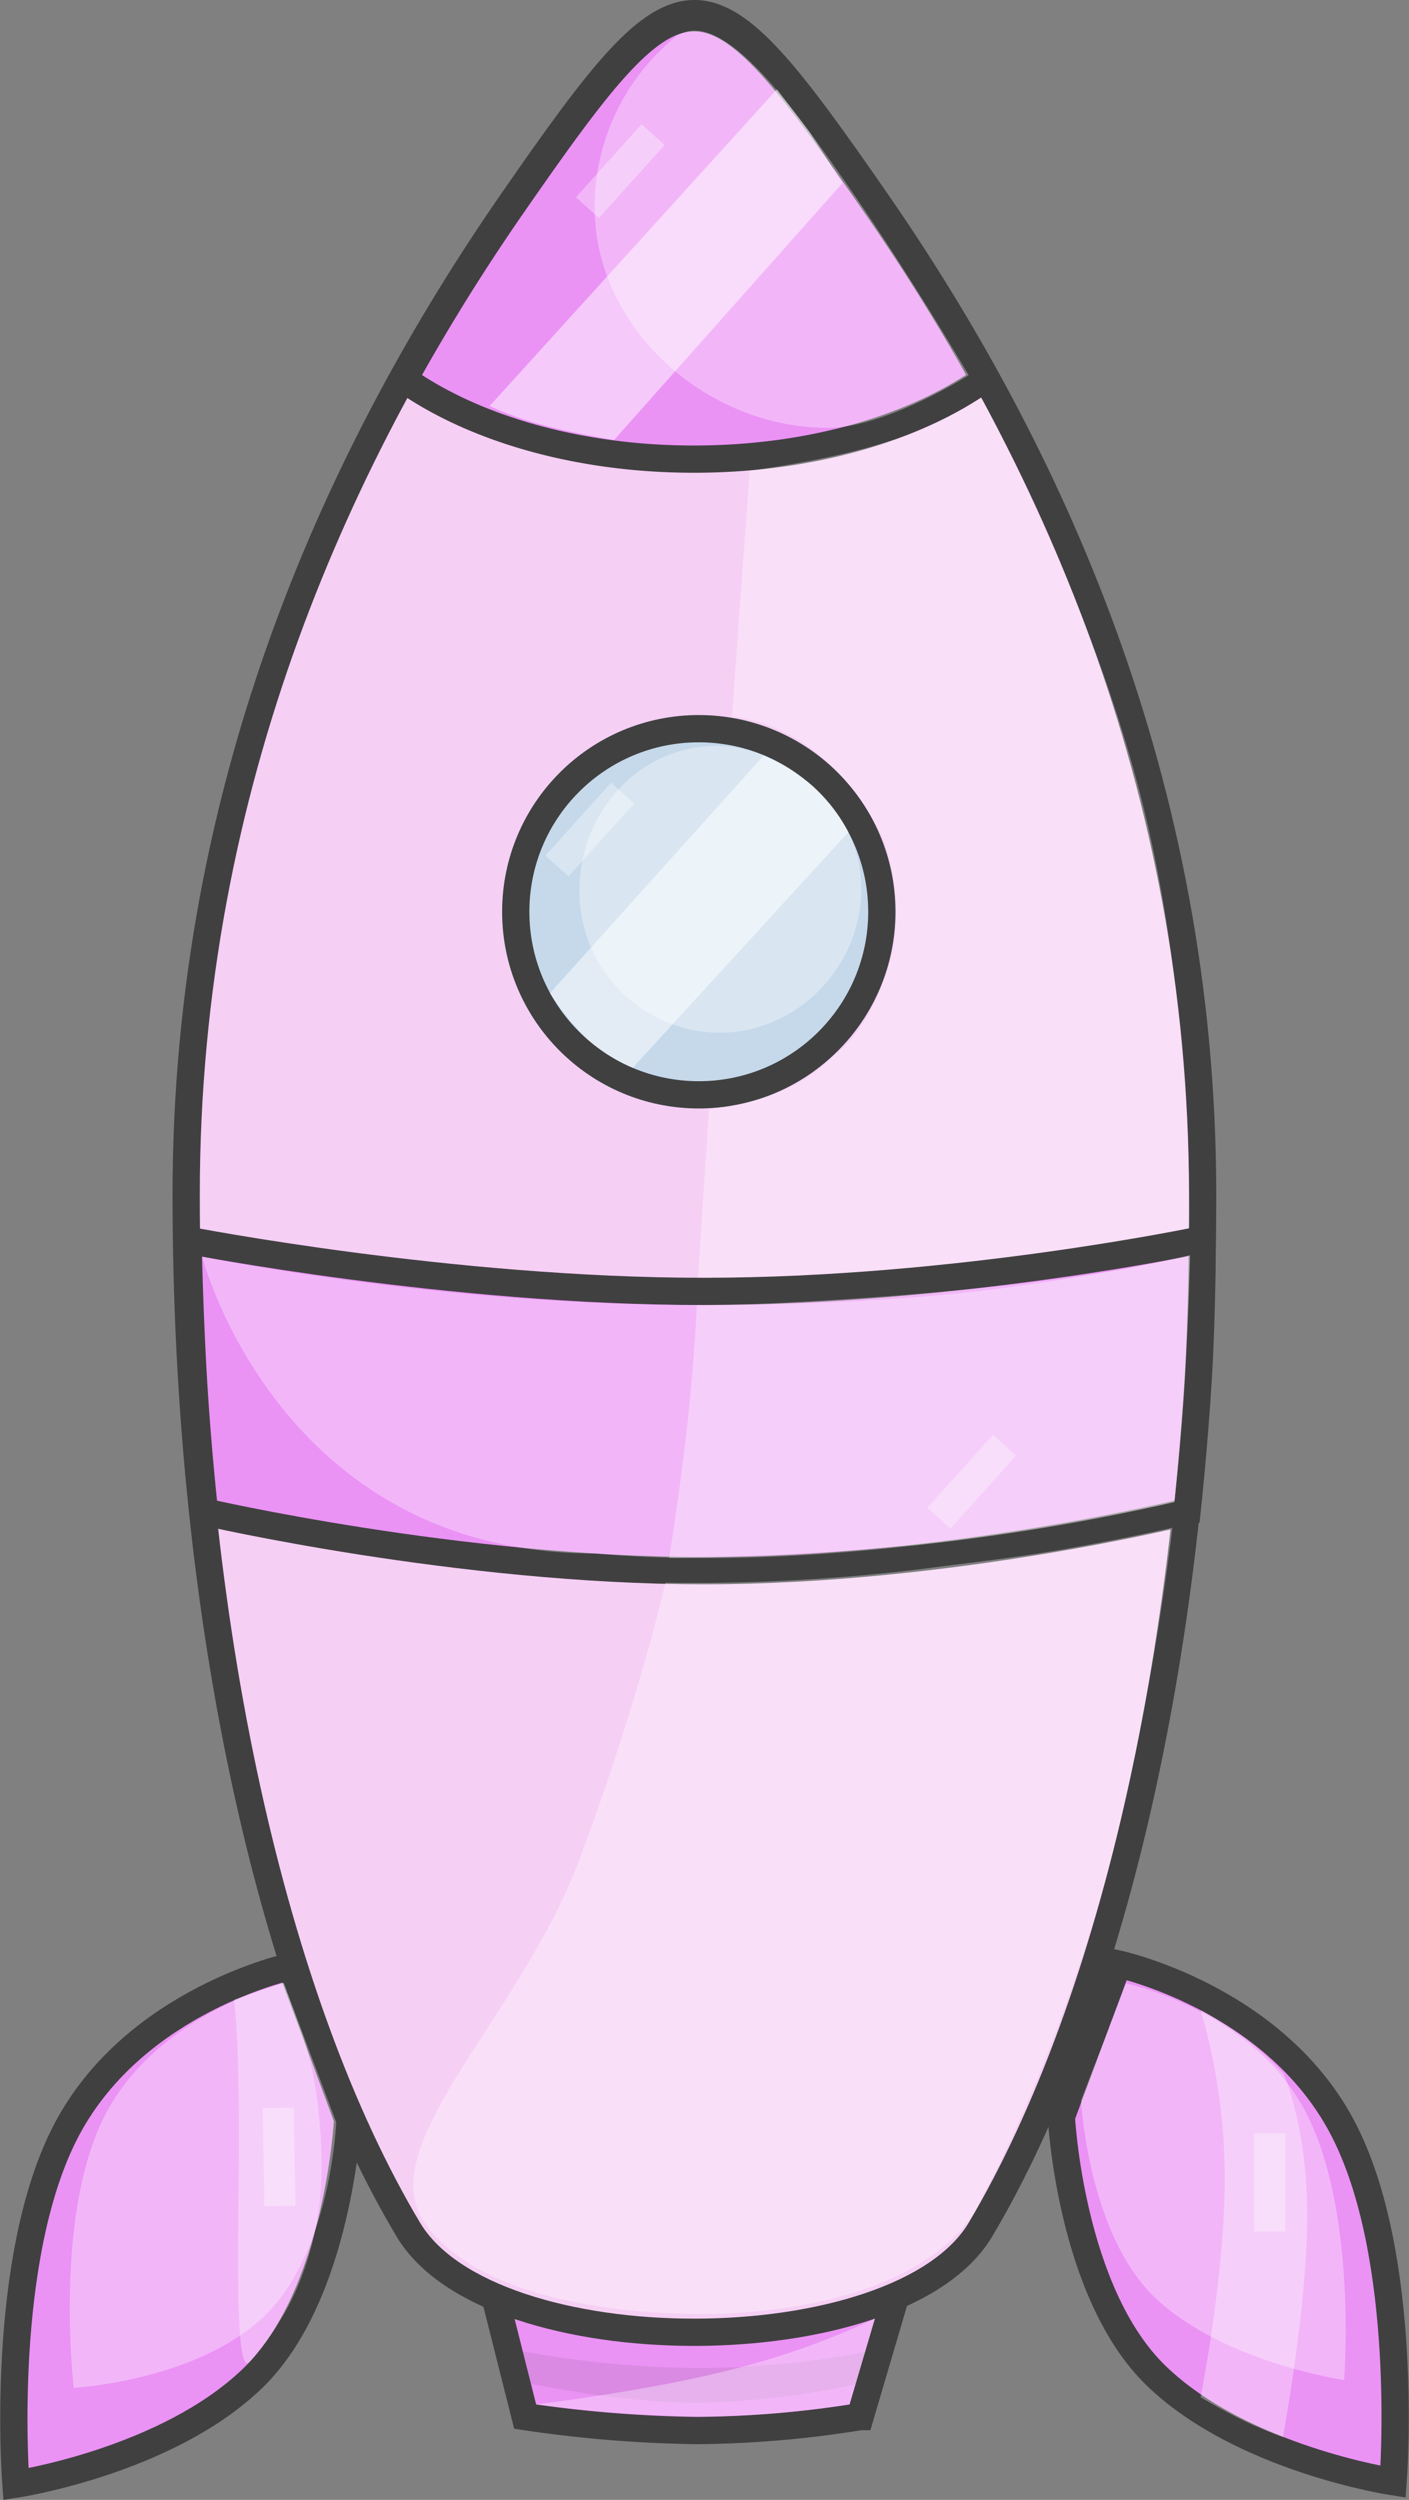 <svg xmlns="http://www.w3.org/2000/svg" width="258.541" height="458.629" viewBox="0 0 258.541 458.629">
  <rect x="0" y="0" width="258.541" height="458.629" fill="#808080" stroke="none"/>
  <g id="raketlichtrozeroze" transform="translate(2.543 2.5)">
    <path id="Path_195" data-name="Path 195" d="M.773,2.5H79.507l-9.3,31.576a195.91,195.91,0,0,1-29.916,2.562A233.707,233.707,0,0,1,8.727,34.076Z" transform="translate(85.091 406.775)" fill="#eb92f5" stroke="#404040" stroke-width="5"/>
    <path id="Path_188" data-name="Path 188" d="M129,54.03c31.615,45.624,60.013,106.709,60.013,182.437,0,78.771-16.1,148.281-40.748,189.835-14.87,25.071-89.958,25.227-104.992.046C18.706,385.2,2.5,315.493,2.5,236.468c0-75.662,28.431-136.889,60.057-182.5S97.388,8.406,129,54.03Z" transform="translate(29.117 -19.787)" fill="#f6cff5" stroke="#404040" stroke-width="5"/>
    <path id="Path_189" data-name="Path 189" d="M790.809,722.472,801.235,750.5s-1.6,32.182-17.353,47.474-43.523,19.5-43.523,19.5-3.234-41.39,9.378-65.142S790.809,722.472,790.809,722.472Z" transform="translate(-739.988 -364.225)" fill="#eb92f5" stroke="#404040" stroke-width="5"/>
    <path id="Path_198" data-name="Path 198" d="M750.413,722.472,739.988,750.5s1.6,32.182,17.353,47.474,43.523,19.5,43.523,19.5,3.234-41.39-9.378-65.142S750.413,722.472,750.413,722.472Z" transform="translate(-547.78 -364.664)" fill="#eb92f5" stroke="#404040" stroke-width="5"/>
    <g id="Ellipse_80" data-name="Ellipse 80" transform="translate(89.593 128.685)" fill="#c6d9eb" stroke="#404040" stroke-width="5">
      <circle cx="36.087" cy="36.087" r="36.087" stroke="none"/>
      <circle cx="36.087" cy="36.087" r="33.587" fill="none"/>
    </g>
    <path id="Path_199" data-name="Path 199" d="M25.255-.361c6.421,0,12.735,3.138,17.454,7.3,5.217,4.6,8.986,11.02,8.986,18.917,0,14.436-11.856,26.4-26.03,26.4A25.9,25.9,0,0,1,0,26.12C0,11.684,11.081-.361,25.255-.361Z" transform="translate(103.784 134.705)" fill="rgba(255,255,255,0.33)"/>
    <path id="Intersection_9" data-name="Intersection 9" d="M0,66.332a377.65,377.65,0,0,1,20.025-32.15c31.626-45.609,34.831-45.564,66.446.061,6.9,9.952,13.638,20.637,19.967,32.052-12.687,8.97-31.83,14.684-53.245,14.684C31.806,80.979,12.687,75.282,0,66.332Z" transform="translate(71.591 0.756)" fill="#eb92f5" stroke="#404040" stroke-width="5"/>
    <path id="Path_200" data-name="Path 200" d="M2.087.057,60.75.023a40.992,40.992,0,0,1,1.859,10.445A31.8,31.8,0,0,1,60.68,20.976L2.092,20.5A30.115,30.115,0,0,1,.43,10.481,48.8,48.8,0,0,1,2.087.057Z" transform="translate(96.931 181.233) rotate(-48)" fill="rgba(255,255,255,0.5)"/>
    <path id="Path_207" data-name="Path 207" d="M68.644,71.537S53.508,81.2,42.767,81.2C20.528,81.2,0,62.943,0,40.7A40.318,40.318,0,0,1,15.073,9.291c1.988-1.107,4.956-2.184,10.854,2.448,6.339,4.979,13.318,14.668,20.007,24.25C57.809,53,68.644,71.537,68.644,71.537Z" transform="translate(106.562 -5.207)" fill="rgba(255,255,255,0.33)"/>
    <path id="Path_205" data-name="Path 205" d="M0,0,78.463.3l-1.834,9.713-2.9,10.735-63.065.4S6.428,14.586,3.788,9.294A60.567,60.567,0,0,1,0,0Z" transform="translate(87.293 71.992) rotate(-48)" fill="rgba(255,255,255,0.5)"/>
    <path id="Path_201" data-name="Path 201" d="M2.457,3.671A188.041,188.041,0,0,0,34.7,6.746,168.772,168.772,0,0,0,65.907,3.673L64.152,9.6A149.96,149.96,0,0,1,34.7,13.084c-14.466,0-30.769-3.464-30.769-3.464Z" transform="translate(90.907 425.209)" fill="rgba(64,64,64,0.1)"/>
    <path id="Path_203" data-name="Path 203" d="M960.486,438.327s25.5-.111,47.451-2.3,42.77-6.39,42.77-6.39,1.085-40.949-8.492-79.453-29.682-74.693-29.682-74.693a68.149,68.149,0,0,1-17.256,8.115c-10.737,3.456-25.22,5.288-25.22,5.288l-3.25,45.137s9.236.394,17.745,8.568a41.711,41.711,0,0,1,9.406,12.668c1.385,2.753,3.934,10.576,2.618,20.174-.505,3.686-3.75,14.554-10.123,19.976-3.319,2.824-4.709,4.679-10.71,7.363a44.214,44.214,0,0,1-13.146,3.156Z" transform="translate(-835.045 -205.039)" fill="rgba(255,255,255,0.33)"/>
    <path id="Path_190" data-name="Path 190" d="M807.245,549.326s.284,13.755,1.038,26.2,2,23.641,2,23.641,46.695,10.8,91.767,10.789,88.522-10.845,88.522-10.845,1.284-11.811,2.039-24.25.74-25.65.74-25.65-44.729,9.486-91.3,9.509S807.245,549.326,807.245,549.326Z" transform="translate(-775.298 -324.297)" fill="#eb92f5" stroke="#404040" stroke-width="5"/>
    <rect id="Rectangle_228" data-name="Rectangle 228" width="18.002" height="5.685" transform="translate(103.137 33.682) rotate(-48)" fill="rgba(255,255,255,0.33)"/>
    <rect id="Rectangle_231" data-name="Rectangle 231" width="18.002" height="5.685" transform="translate(97.541 154.47) rotate(-48)" fill="rgba(255,255,255,0.33)"/>
    <path id="Path_191" data-name="Path 191" d="M107.83,100.879c52.7-2.673,74.414-8.7,74.414-8.7s-.263,11.085-.922,22.528-1.93,22.713-1.93,22.713-57.634,13.826-106.36,9.461C14.951,146.88.981,92.42.981,92.42S55.131,103.552,107.83,100.879Z" transform="translate(33.572 135.621)" fill="rgba(255,255,255,0.33)"/>
    <path id="Path_202" data-name="Path 202" d="M748.254,722.472l-8.266,21.472s1.268,24.652,13.758,36.365,34.508,14.939,34.508,14.939,2.564-31.705-7.436-49.9S748.254,722.472,748.254,722.472Z" transform="translate(-544.164 -361.1)" fill="rgba(255,255,255,0.33)"/>
    <path id="Path_192" data-name="Path 192" d="M779.891,722.523l9.638,25.523s-.937,24.084-13.427,35.8-34.744,12.934-34.744,12.934-3.834-32.623,6.166-50.817S779.891,722.523,779.891,722.523Z" transform="translate(-730.376 -361.207)" fill="rgba(255,255,255,0.33)"/>
    <path id="Path_206" data-name="Path 206" d="M0,.014A80.3,80.3,0,0,1,8.6,5.568a51.036,51.036,0,0,1,6.559,6.058s4.414,9.514,4.4,26.2S15.1,78.369,15.1,78.369a79.221,79.221,0,0,1-7.832-3.324C3.481,73.151,0,71.064,0,71.064s4.422-22.108,4.422-39.87A109.943,109.943,0,0,0,0,.014Z" transform="translate(217.761 366.234)" fill="rgba(255,255,255,0.33)"/>
    <path id="Path_193" data-name="Path 193" d="M3.693,6.932l9.1-3.125,3.021,8.309s3.955,9.107,3.941,25.707S12.421,65.3,12.421,65.3a47.2,47.2,0,0,1-5.9,8.1c-2.871,2.843-1.908-24.51-1.908-42.181S3.693,6.932,3.693,6.932Z" transform="translate(36.701 357.447)" fill="rgba(255,255,255,0.33)"/>
    <rect id="Rectangle_230" data-name="Rectangle 230" width="18.002" height="5.685" transform="translate(227.594 406.884) rotate(-90)" fill="rgba(255,255,255,0.33)"/>
    <rect id="Rectangle_227" data-name="Rectangle 227" width="18.002" height="5.685" transform="matrix(-0.017, -1, 1, -0.017, 45.982, 402.277)" fill="rgba(255,255,255,0.33)"/>
    <path id="Path_194" data-name="Path 194" d="M1045.1,496.135s-4.392,38.445-14,70.607S1009.96,619.4,1009.96,619.4s-6.253,18.863-46.681,20.9c-16.929.593-44.455-1.927-55.094-16.2s17.209-37.775,28.216-67.38,15.668-50.489,15.668-50.489a346.833,346.833,0,0,0,46.3-2.434c8.97-1.171,17.081-2.075,25.1-3.423C1035.277,498.388,1045.1,496.135,1045.1,496.135Z" transform="translate(-832.515 -218.358)" fill="rgba(255,255,255,0.33)"/>
    <path id="Path_197" data-name="Path 197" d="M960.2,452.171s24.226.153,46.925-2.088a384.891,384.891,0,0,0,43.522-7.08s-.256,12-.974,23.328-1.866,21.955-1.866,21.955a389.333,389.333,0,0,1-43.96,7.492c-23.253,2.5-48.731,2.764-48.731,2.764s2.076-12.991,3.347-24.584S960.2,452.171,960.2,452.171Z" transform="translate(-834.875 -215.198)" fill="rgba(255,255,255,0.33)"/>
    <rect id="Rectangle_229" data-name="Rectangle 229" width="18.002" height="5.685" transform="translate(167.63 274.113) rotate(-48)" fill="rgba(255,255,255,0.33)"/>
    <path id="Path_204" data-name="Path 204" d="M928.764,664.813a244.162,244.162,0,0,0,30.736,2.248,181.573,181.573,0,0,0,26.794-2.246l4.672-15.75a142.407,142.407,0,0,1-25.895,9.259C949.456,662.383,928.764,664.813,928.764,664.813Z" transform="translate(-832.946 -226.211)" fill="rgba(255,255,255,0.33)"/>
  </g>
</svg>
